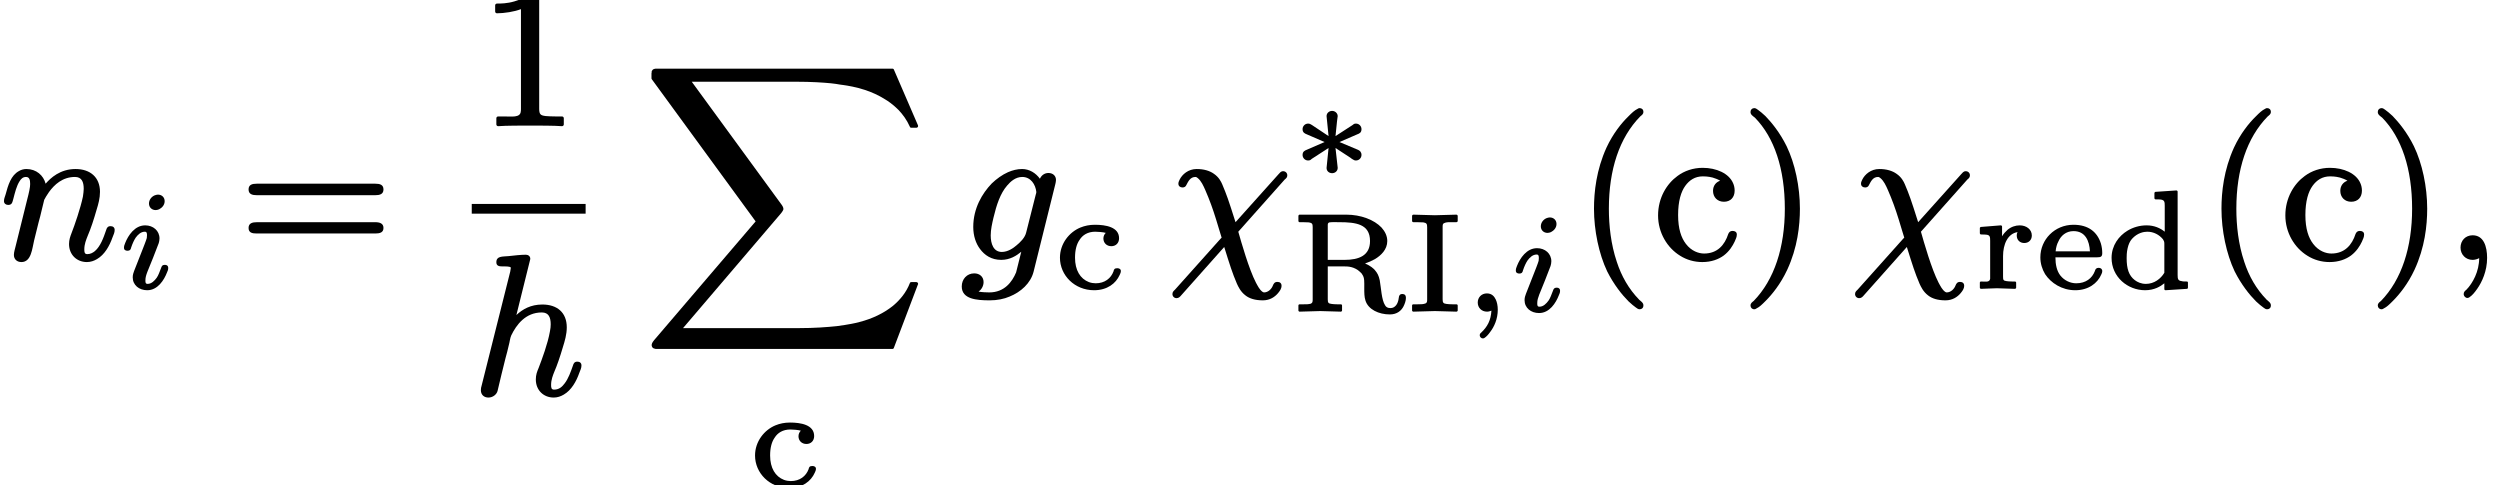 <?xml version='1.0' encoding='UTF-8'?>
<!-- This file was generated by dvisvgm 3.4 -->
<svg version='1.1' xmlns='http://www.w3.org/2000/svg' xmlns:xlink='http://www.w3.org/1999/xlink' width='126.02pt' height='24.47pt' viewBox='0 -13.01 126.02 24.47'>
<defs>
<path id='g29-88' d='M12.61 14.04C12.65 14.04 12.68 14.02 12.69 13.98L13.9 10.79C13.91 10.78 13.91 10.77 13.91 10.76C13.91 10.71 13.87 10.67 13.82 10.67H13.57C13.53 10.67 13.5 10.69 13.49 10.73C13.32 11.17 13.02 11.55 12.65 11.86C12.18 12.24 11.59 12.52 10.96 12.68C10.95 12.68 10.94 12.69 10.93 12.69C10.78 12.73 10.42 12.81 9.81 12.89C9.33 12.94 8.69 12.99 7.88 12.99H2.06L7.01 7.19C7.03 7.16 7.05 7.14 7.06 7.12C7.08 7.09 7.1 7.06 7.11 7.03C7.12 7.01 7.12 6.99 7.12 6.97S7.11 6.88 7.03 6.77L2.5 .57H7.78C8.52 .57 9.13 .61 9.53 .65C9.71 .67 9.85 .69 9.95 .71C10.03 .72 10.08 .73 10.09 .73C10.09 .73 10.09 .73 10.1 .73C10.39 .77 10.79 .84 11.22 .98C11.56 1.09 11.92 1.25 12.25 1.46C12.39 1.54 12.65 1.72 12.92 1.99C13.13 2.21 13.34 2.49 13.49 2.83C13.5 2.87 13.53 2.89 13.57 2.89H13.82C13.87 2.89 13.91 2.85 13.91 2.8C13.91 2.79 13.91 2.78 13.9 2.76L12.69-.04C12.68-.07 12.65-.09 12.61-.09H.84C.77-.09 .72-.09 .68-.09C.62-.08 .58-.07 .55-.05C.54-.04 .53-.03 .53-.03C.52-.02 .51-.01 .51 0C.5 .01 .49 .02 .49 .03C.49 .03 .49 .04 .48 .04C.48 .05 .48 .06 .48 .07S.48 .09 .48 .1C.47 .12 .47 .15 .47 .18C.47 .25 .47 .34 .47 .4C.47 .42 .48 .44 .49 .45L5.72 7.61L.6 13.6C.49 13.73 .48 13.81 .48 13.84S.48 13.9 .5 13.93C.51 13.95 .53 13.97 .54 13.99C.56 14 .57 14.01 .59 14.01C.62 14.03 .65 14.03 .69 14.04C.73 14.04 .78 14.04 .82 14.04H12.61Z'/>
<path id='g37-73' d='M2.52-4.83L1.44-4.8L.36-4.83C.32-4.83 .29-4.8 .29-4.76V-4.51C.29-4.48 .32-4.45 .36-4.45H.54C.68-4.45 .78-4.44 .86-4.44C1.02-4.41 1.05-4.37 1.05-4.19V-.57C1.05-.47 1.05-.4 .98-.36C.86-.31 .74-.31 .54-.31H.36C.32-.31 .29-.29 .29-.25V0C.29 .03 .32 .06 .36 .06L1.44 .03L2.52 .06C2.56 .06 2.59 .03 2.59 0V-.25C2.59-.29 2.56-.31 2.52-.31H2.34C2.2-.31 2.1-.32 2.02-.33C1.86-.35 1.83-.4 1.83-.57V-4.19C1.83-4.3 1.83-4.37 1.9-4.4C2.02-4.46 2.14-4.45 2.34-4.45H2.52C2.56-4.45 2.59-4.48 2.59-4.51V-4.76C2.59-4.8 2.56-4.83 2.52-4.83Z'/>
<path id='g37-82' d='M2.66-2.55H1.82V-4.24C1.82-4.35 1.81-4.41 1.9-4.44C2.03-4.46 2.23-4.45 2.39-4.45C3.24-4.45 3.95-4.36 3.95-3.5C3.95-2.77 3.4-2.55 2.66-2.55ZM5.58-.83C5.45-.83 5.41-.75 5.4-.64C5.38-.47 5.33-.35 5.27-.27C5.2-.18 5.11-.12 4.98-.12C4.84-.12 4.76-.17 4.71-.26C4.53-.53 4.51-1.14 4.44-1.52C4.39-1.76 4.32-1.89 4.19-2.04C4.13-2.11 3.98-2.25 3.7-2.37C3.88-2.43 4.04-2.5 4.2-2.59C4.5-2.77 4.82-3.07 4.82-3.5C4.82-3.75 4.71-3.98 4.53-4.18C4.16-4.57 3.49-4.83 2.75-4.83H.4C.37-4.83 .34-4.8 .34-4.76V-4.51C.34-4.48 .37-4.45 .4-4.45H.57C.7-4.45 .8-4.44 .87-4.44C1.03-4.41 1.06-4.37 1.06-4.2V-.56C1.06-.43 1.05-.38 .96-.34C.84-.31 .75-.31 .57-.31H.4C.37-.31 .34-.29 .34-.25V0C.34 .03 .37 .06 .4 .06L1.44 .03L2.48 .06C2.51 .06 2.54 .03 2.54 0V-.25C2.54-.29 2.51-.31 2.48-.31H2.31C2.18-.31 2.08-.32 2.01-.33C1.85-.35 1.82-.39 1.82-.56V-2.22H2.68C2.81-2.22 3.15-2.22 3.44-1.95C3.49-1.9 3.54-1.86 3.56-1.81C3.68-1.65 3.66-1.43 3.66-1.14C3.66-1.14 3.66-1.14 3.66-1.14C3.66-.89 3.66-.68 3.72-.5C3.86-.05 4.39 .2 4.95 .2C5.31 .2 5.53 .01 5.64-.21C5.7-.33 5.76-.49 5.76-.63C5.76-.63 5.76-.63 5.76-.64C5.76-.76 5.7-.83 5.58-.83Z'/>
<path id='g37-99' d='M3.15-.98C3.01-.98 2.98-.92 2.96-.82C2.83-.47 2.52-.22 2.06-.22C1.95-.22 1.83-.24 1.72-.28C1.28-.45 1.02-.88 1.02-1.51C1.02-1.9 1.1-2.2 1.25-2.41C1.4-2.65 1.66-2.82 2.04-2.82C2.15-2.82 2.45-2.8 2.57-2.76C2.5-2.7 2.45-2.59 2.45-2.48C2.45-2.25 2.62-2.09 2.85-2.09C3.08-2.09 3.24-2.25 3.24-2.49C3.24-3.06 2.56-3.17 2.02-3.17C1.75-3.17 1.51-3.12 1.29-3.03C.73-2.8 .26-2.22 .26-1.51C.26-.62 1 .13 1.98 .13C2.64 .13 3.08-.21 3.27-.64C3.3-.71 3.33-.76 3.33-.84C3.33-.94 3.24-.98 3.15-.98Z'/>
<path id='g37-100' d='M1.99-.19C1.75-.19 1.56-.28 1.43-.38C1.13-.61 1.02-.95 1.02-1.49C1.02-1.58 1.02-1.78 1.07-1.99C1.11-2.17 1.18-2.34 1.29-2.46C1.56-2.76 1.88-2.82 2.06-2.82C2.38-2.82 2.66-2.67 2.85-2.44C2.89-2.36 2.92-2.34 2.92-2.22V-.75C2.74-.45 2.41-.19 1.99-.19ZM2.03-3.14C1.67-3.14 1.34-3.04 1.06-2.87C.63-2.61 .26-2.13 .26-1.5C.26-.54 1.07 .13 1.95 .13C2.42 .13 2.74-.07 2.92-.22V.07C2.92 .1 2.94 .13 2.98 .13C2.98 .13 2.98 .13 2.98 .13L4.06 .06C4.09 .06 4.11 .03 4.11 0V-.25C4.11-.29 4.09-.31 4.05-.31C3.94-.31 3.85-.31 3.79-.33C3.61-.35 3.59-.44 3.59-.64V-4.84C3.59-4.87 3.56-4.9 3.53-4.9C3.53-4.9 3.53-4.9 3.52-4.9L2.48-4.83C2.45-4.83 2.42-4.8 2.42-4.76V-4.51C2.42-4.48 2.45-4.45 2.48-4.45C2.59-4.45 2.68-4.45 2.75-4.44C2.93-4.41 2.94-4.32 2.94-4.12V-2.82C2.72-3 2.41-3.14 2.03-3.14Z'/>
<path id='g37-101' d='M2.71-1.83H.98C1-2.04 1.05-2.2 1.12-2.33C1.24-2.61 1.5-2.85 1.88-2.85C2.48-2.85 2.68-2.36 2.71-1.83ZM3.15-1C3.03-1 2.98-.93 2.96-.84C2.82-.47 2.5-.22 2.02-.22C1.72-.22 1.42-.36 1.22-.61C1.04-.84 .97-1.16 .97-1.53H3.08C3.25-1.53 3.33-1.56 3.33-1.74C3.33-1.9 3.31-2.06 3.26-2.23C3.08-2.8 2.64-3.17 1.88-3.17C.93-3.17 .21-2.42 .21-1.53C.21-1.22 .3-.93 .45-.68C.74-.24 1.29 .13 1.97 .13C2.63 .13 3.09-.22 3.28-.66C3.31-.72 3.33-.77 3.33-.84C3.33-.94 3.25-1 3.15-1Z'/>
<path id='g37-114' d='M2.29-3.14C2.08-3.14 1.86-3.07 1.67-2.91C1.57-2.82 1.48-2.72 1.4-2.59V-3.08C1.4-3.11 1.37-3.14 1.34-3.14C1.34-3.14 1.34-3.14 1.33-3.14L.33-3.06C.31-3.06 .28-3.03 .28-3V-2.75C.28-2.71 .31-2.68 .34-2.68C.45-2.68 .54-2.68 .61-2.67C.79-2.65 .8-2.56 .8-2.36V-.55C.8-.51 .8-.48 .8-.45C.77-.25 .55-.31 .34-.31C.31-.31 .28-.29 .28-.25V0C.28 .03 .31 .06 .34 .06C.56 .06 .87 .03 1.14 .03L2.04 .06C2.08 .06 2.11 .03 2.11 0V-.25C2.11-.29 2.08-.31 2.04-.31H1.9C1.78-.31 1.69-.32 1.62-.33C1.46-.35 1.45-.4 1.45-.56V-1.59C1.45-2.18 1.68-2.72 2.18-2.8C2.15-2.75 2.14-2.69 2.14-2.63C2.14-2.4 2.3-2.25 2.52-2.25C2.74-2.25 2.9-2.4 2.9-2.63C2.9-2.94 2.62-3.14 2.29-3.14Z'/>
<path id='g38-40' d='M3.2-7.56C3.16-7.56 3.14-7.55 3.11-7.53C2.93-7.44 2.82-7.33 2.63-7.14C2.29-6.81 1.86-6.28 1.53-5.57C1.02-4.45 .9-3.34 .9-2.49C.9-1.38 1.15-.21 1.56 .66C1.9 1.34 2.32 1.86 2.64 2.18C2.79 2.32 2.91 2.42 3.01 2.49C3.07 2.53 3.12 2.58 3.2 2.58C3.31 2.58 3.39 2.51 3.39 2.39C3.39 2.39 3.39 2.39 3.39 2.38C3.39 2.25 3.28 2.19 3.19 2.11C2.65 1.56 2.28 .9 2.05 .19C1.75-.7 1.65-1.65 1.65-2.49C1.65-4.46 2.18-6.07 3.23-7.14C3.3-7.2 3.39-7.25 3.39-7.37S3.31-7.56 3.2-7.56Z'/>
<path id='g38-41' d='M.48-7.37C.48-7.37 .48-7.37 .48-7.36C.48-7.23 .6-7.16 .7-7.08C1.68-6.08 2.21-4.5 2.21-2.49C2.21-.54 1.68 1.09 .64 2.16C.57 2.22 .48 2.27 .48 2.39C.48 2.5 .56 2.58 .67 2.58C.71 2.58 .73 2.57 .76 2.55C.94 2.46 1.05 2.35 1.24 2.16C1.57 1.83 2 1.3 2.33 .59C2.85-.53 2.97-1.64 2.97-2.49C2.97-3.6 2.72-4.77 2.3-5.64C1.96-6.33 1.54-6.84 1.23-7.16C1.08-7.3 .96-7.4 .86-7.47C.8-7.51 .75-7.56 .67-7.56C.56-7.56 .48-7.48 .48-7.37Z'/>
<path id='g38-49' d='M4.16 .09C4.16 .09 4.17 .09 4.17 .09C4.22 .09 4.26 .05 4.26 0V-.31C4.26-.36 4.22-.4 4.17-.4H3.86C3.64-.4 3.47-.41 3.35-.42C3.09-.45 3.02-.5 3.02-.79V-6.39C3.02-6.66 2.96-6.72 2.7-6.72C2.67-6.72 2.65-6.71 2.64-6.69C2.37-6.43 2.06-6.28 1.77-6.2C1.4-6.09 1.07-6.09 .89-6.09C.84-6.09 .8-6.05 .8-6V-5.69C.8-5.64 .84-5.6 .89-5.6C.89-5.6 .89-5.6 .89-5.6C1.25-5.6 1.78-5.68 2.1-5.81V-.79C2.1-.73 2.1-.68 2.09-.64C2.06-.33 1.62-.4 1.27-.4H.95C.9-.4 .86-.36 .86-.31V0C.86 .05 .9 .09 .95 .09C.95 .09 .96 .09 .96 .09C1.33 .06 2.18 .06 2.56 .06S3.8 .06 4.16 .09Z'/>
<path id='g38-61' d='M6.85-1.81H.9C.66-1.81 .47-1.76 .47-1.52S.65-1.24 .88-1.24H6.86C7.09-1.24 7.27-1.29 7.27-1.52S7.08-1.81 6.85-1.81ZM6.86-3.75H.88C.65-3.75 .47-3.7 .47-3.46S.66-3.17 .89-3.17H6.85C7.08-3.17 7.27-3.22 7.27-3.46S7.09-3.75 6.86-3.75Z'/>
<path id='g38-99' d='M4-1.37C3.89-1.37 3.83-1.31 3.79-1.22C3.61-.66 3.24-.23 2.57-.23C2.3-.23 1.93-.35 1.65-.72C1.42-1.02 1.26-1.47 1.26-2.17C1.26-2.88 1.41-3.35 1.62-3.64S2.11-4.12 2.51-4.12C2.56-4.12 2.77-4.12 3-4.06C3.13-4.02 3.27-3.97 3.38-3.9C3.17-3.83 3.02-3.65 3.02-3.39C3.02-3.07 3.24-2.84 3.57-2.84S4.11-3.06 4.11-3.4C4.11-3.54 4.08-3.67 4.03-3.78C3.82-4.27 3.19-4.55 2.5-4.55C2.02-4.55 1.58-4.4 1.23-4.14C.69-3.75 .25-3.04 .25-2.15C.25-1.28 .71-.52 1.36-.12C1.69 .09 2.08 .2 2.48 .2C2.94 .2 3.3 .06 3.56-.13C3.85-.35 4.01-.62 4.11-.83C4.17-.97 4.22-1.06 4.22-1.19S4.12-1.37 4-1.37Z'/>
<path id='g34-59' d='M.98 1.41C1 1.41 1.03 1.4 1.05 1.39C1.16 1.32 1.25 1.22 1.35 1.08C1.55 .82 1.73 .43 1.73-.04C1.73-.24 1.69-.42 1.63-.55C1.55-.72 1.42-.86 1.18-.86C.91-.86 .72-.66 .72-.4C.72-.14 .91 .06 1.19 .06C1.28 .06 1.35 .03 1.41 .01C1.38 .5 1.21 .82 .89 1.12C.85 1.15 .82 1.19 .82 1.25C.82 1.33 .89 1.41 .98 1.41Z'/>
<path id='g34-105' d='M2.33-1.15C2.2-1.15 2.17-1.08 2.14-.99C2.06-.79 2.01-.63 1.92-.5C1.81-.35 1.66-.19 1.46-.19C1.35-.19 1.35-.27 1.35-.37C1.35-.52 1.39-.64 1.45-.8C1.65-1.27 1.83-1.75 2.02-2.24C2.04-2.3 2.06-2.4 2.06-2.48C2.06-2.87 1.74-3.14 1.34-3.14C.81-3.14 .48-2.63 .33-2.25C.29-2.15 .27-2.1 .27-2.01C.27-1.9 .35-1.86 .45-1.86C.57-1.86 .61-1.92 .63-2.02C.7-2.23 .78-2.4 .86-2.52C.97-2.67 1.12-2.82 1.32-2.82C1.42-2.82 1.43-2.74 1.43-2.64C1.43-2.52 1.42-2.48 1.38-2.38S1.3-2.15 1.22-1.96L.78-.84C.75-.75 .71-.66 .71-.52C.71-.13 1.03 .13 1.44 .13C1.97 .13 2.29-.38 2.44-.77C2.48-.85 2.5-.91 2.5-1C2.5-1.1 2.43-1.15 2.33-1.15ZM1.98-4.69C1.92-4.69 1.87-4.67 1.81-4.65C1.67-4.59 1.53-4.44 1.53-4.24C1.53-4.05 1.67-3.91 1.87-3.91C1.93-3.91 1.99-3.93 2.04-3.95C2.18-4.02 2.32-4.16 2.32-4.36C2.32-4.55 2.18-4.69 1.98-4.69Z'/>
<path id='g31-3' d='M3.24-2.67C3.15-2.67 3.12-2.64 3.06-2.59L2.21-2.04C2.25-2.37 2.27-2.71 2.32-3.04C2.32-3.04 2.32-3.05 2.32-3.05C2.32-3.19 2.19-3.31 2.04-3.31S1.76-3.2 1.76-3.05C1.76-3.05 1.76-3.04 1.76-3.04L1.86-2.04L1.02-2.6C.95-2.64 .91-2.67 .83-2.67C.67-2.67 .55-2.54 .55-2.39C.55-2.22 .66-2.17 .76-2.13L1.66-1.74L.76-1.35C.66-1.31 .55-1.26 .55-1.09C.55-.94 .67-.81 .83-.81C.92-.81 .96-.84 1.01-.89L1.86-1.44L1.76-.44C1.76-.44 1.76-.43 1.76-.43C1.76-.28 1.88-.17 2.04-.17S2.32-.29 2.32-.43C2.32-.44 2.32-.45 2.32-.45C2.29-.74 2.24-1.14 2.21-1.44L2.96-.95C3.01-.91 3.05-.88 3.09-.86C3.14-.83 3.17-.81 3.24-.81C3.24-.81 3.24-.81 3.24-.81C3.4-.81 3.52-.94 3.52-1.09C3.52-1.23 3.44-1.31 3.34-1.35L2.41-1.74L3.31-2.13C3.42-2.17 3.52-2.22 3.52-2.39C3.52-2.54 3.4-2.67 3.24-2.67Z'/>
<path id='g35-31' d='M5.51 1.2C5.37 1.2 5.32 1.29 5.28 1.39C5.22 1.55 5.05 1.73 4.84 1.73C4.82 1.73 4.79 1.72 4.76 1.7C4.61 1.59 4.53 1.42 4.43 1.24C4.07 .54 3.7-.77 3.54-1.33L5.88-3.96C5.94-4.01 6.01-4.06 6.01-4.17C6.01-4.17 6.01-4.17 6.01-4.17C6.01-4.29 5.92-4.38 5.8-4.38S5.63-4.29 5.57-4.23L3.4-1.81C3.04-2.95 2.95-3.2 2.73-3.72C2.67-3.86 2.56-4.08 2.31-4.25C2.1-4.4 1.81-4.49 1.44-4.49C1.02-4.49 .71-4.22 .58-3.95C.55-3.88 .52-3.83 .52-3.75C.52-3.63 .61-3.56 .73-3.56C.83-3.56 .89-3.61 .92-3.68C1.02-3.87 1.12-4.09 1.38-4.09C1.43-4.09 1.46-4.06 1.5-4.03C1.67-3.89 1.78-3.65 1.88-3.42C2.09-2.94 2.26-2.47 2.42-1.95C2.56-1.51 2.65-1.17 2.7-1.03C2.69-1.02 2.67-1 2.64-.97L.35 1.59C.29 1.65 .22 1.7 .22 1.81C.22 1.81 .22 1.81 .22 1.81C.22 1.93 .31 2.02 .43 2.02C.54 2.02 .61 1.94 .66 1.88L2.83-.56C3.12 .37 3.24 .75 3.47 1.29C3.54 1.44 3.65 1.69 3.9 1.88C4.1 2.04 4.39 2.13 4.78 2.13C5.13 2.13 5.38 1.96 5.54 1.77C5.63 1.66 5.72 1.55 5.72 1.39C5.72 1.27 5.64 1.2 5.51 1.2Z'/>
<path id='g35-59' d='M.77-.53C.77-.18 1.03 .09 1.38 .09C1.5 .09 1.63 .05 1.71 0C1.71 .68 1.38 1.27 1.07 1.59C1 1.65 .93 1.7 .93 1.81C.93 1.81 .93 1.81 .93 1.81C.93 1.92 1.02 2.01 1.12 2.01C1.16 2.01 1.19 1.99 1.21 1.98C1.36 1.88 1.47 1.75 1.61 1.55C1.85 1.21 2.11 .66 2.11-.01C2.11-.58 1.94-1.15 1.38-1.15C1.02-1.15 .77-.88 .77-.53Z'/>
<path id='g35-103' d='M1.52-1.14C1.52-1.44 1.59-1.74 1.66-2.04C1.81-2.67 2-3.26 2.35-3.66C2.52-3.86 2.77-4.09 3.11-4.09C3.54-4.09 3.78-3.71 3.82-3.33C3.82-3.28 3.8-3.24 3.79-3.2L3.31-1.3C3.25-1.03 3.02-.81 2.83-.65C2.66-.5 2.38-.31 2.08-.31C1.66-.31 1.52-.72 1.52-1.14ZM4.43-4.29C4.22-4.29 4.07-4.16 4-4C3.79-4.29 3.47-4.49 3.1-4.49C2.86-4.49 2.62-4.43 2.39-4.33C2.1-4.2 1.82-4 1.57-3.76C1.09-3.26 .64-2.51 .64-1.57C.64-1.12 .77-.74 .98-.46C1.21-.15 1.55 .09 2.05 .09C2.49 .09 2.82-.12 3.06-.32L2.8 .72C2.6 1.2 2.21 1.73 1.45 1.73C1.32 1.73 1.07 1.72 .91 1.69C1.05 1.59 1.16 1.41 1.16 1.21C1.16 .94 .96 .77 .69 .77C.32 .77 .06 1.06 .06 1.43C.06 2.07 .81 2.13 1.47 2.13C1.85 2.13 2.19 2.06 2.47 1.94C3.04 1.71 3.53 1.27 3.68 .69L4.78-3.74C4.79-3.8 4.81-3.86 4.81-3.94C4.81-4.15 4.65-4.29 4.43-4.29Z'/>
<path id='g35-104' d='M5.32-1.61C5.18-1.61 5.13-1.52 5.1-1.41C4.99-1.1 4.87-.75 4.68-.51C4.56-.35 4.41-.2 4.15-.2C4.01-.2 4-.3 4-.44C4-.7 4.09-.92 4.17-1.12C4.29-1.39 4.45-1.85 4.59-2.33C4.69-2.65 4.79-2.98 4.79-3.34C4.79-4.09 4.3-4.49 3.56-4.49C2.97-4.49 2.56-4.25 2.25-3.96L2.95-6.78C2.95-6.79 2.95-6.79 2.95-6.8C2.95-6.92 2.85-7 2.73-7C2.47-7 2.13-6.96 1.86-6.93C1.54-6.9 1.24-6.94 1.24-6.62C1.24-6.44 1.37-6.41 1.55-6.41C1.55-6.41 1.56-6.41 1.56-6.41C1.69-6.41 1.97-6.42 1.97-6.34L1.94-6.15L.5-.41C.47-.3 .46-.27 .46-.17C.46 .06 .62 .2 .84 .2S1.25 .05 1.3-.13C1.43-.68 1.56-1.23 1.7-1.78C1.76-2 1.82-2.22 1.87-2.45C1.91-2.58 1.93-2.8 1.99-2.93C2.25-3.47 2.71-4.09 3.53-4.09C3.88-4.09 3.98-3.84 3.98-3.49C3.98-3.39 3.97-3.27 3.94-3.13C3.83-2.51 3.55-1.76 3.37-1.29C3.29-1.1 3.23-.95 3.23-.71C3.23-.17 3.62 .2 4.13 .2C4.32 .2 4.49 .14 4.64 .05C5.02-.17 5.27-.61 5.42-1.04C5.48-1.19 5.53-1.29 5.53-1.42C5.53-1.55 5.44-1.61 5.32-1.61Z'/>
<path id='g35-110' d='M5.57-1.61C5.43-1.61 5.38-1.52 5.35-1.41C5.21-1 5.06-.59 4.78-.35C4.68-.27 4.56-.2 4.4-.2C4.26-.2 4.25-.3 4.25-.44C4.25-.7 4.34-.92 4.42-1.12C4.58-1.49 4.73-1.95 4.87-2.44C4.96-2.73 5.04-3.02 5.04-3.34C5.04-4.08 4.54-4.49 3.81-4.49C3.03-4.49 2.55-4.04 2.3-3.75C2.19-4.17 1.83-4.49 1.33-4.49C1.19-4.49 1.06-4.45 .96-4.39C.55-4.17 .41-3.68 .28-3.2C.24-3.07 .2-2.99 .2-2.87S.3-2.68 .41-2.68C.61-2.68 .62-2.81 .67-2.98C.76-3.32 .83-3.63 .99-3.88C1.06-3.99 1.15-4.09 1.31-4.09C1.49-4.09 1.52-3.93 1.52-3.73C1.52-3.57 1.47-3.33 1.36-2.91L.79-.61C.76-.48 .7-.3 .7-.16C.7 .06 .86 .2 1.08 .2C1.58 .2 1.62-.48 1.72-.89L1.94-1.78C2-2 2.06-2.22 2.11-2.45L2.23-2.94C2.28-3.03 2.36-3.18 2.47-3.33C2.74-3.7 3.15-4.09 3.78-4.09C4.12-4.09 4.22-3.84 4.22-3.49C4.22-3.38 4.2-3.25 4.18-3.1C4.06-2.52 3.76-1.65 3.61-1.27C3.54-1.09 3.48-.92 3.48-.71C3.48-.17 3.87 .2 4.38 .2C4.57 .2 4.74 .14 4.89 .05C5.27-.17 5.52-.61 5.67-1.04C5.73-1.19 5.78-1.29 5.78-1.42C5.78-1.55 5.69-1.61 5.57-1.61Z'/>
</defs>
<g id='page9346'>
<use x='0' y='0' xlink:href='#g35-110'/>
<use x='5.98' y='1.49' xlink:href='#g34-105'/>
<use x='12.06' y='0' xlink:href='#g38-61'/>
<use x='24.16' y='-6.74' xlink:href='#g38-49'/>
<rect x='23.78' y='-2.73' height='.49' width='5.74'/>
<use x='23.78' y='6.83' xlink:href='#g35-104'/>
<use x='32.37' y='-9.46' xlink:href='#g29-88'/>
<use x='37.8' y='11.46' xlink:href='#g37-99'/>
<use x='48.42' y='0' xlink:href='#g35-103'/>
<use x='53.17' y='1.49' xlink:href='#g37-99'/>
<use x='58.88' y='0' xlink:href='#g35-31'/>
<use x='65.11' y='-4.11' xlink:href='#g31-3'/>
<use x='65.11' y='2.64' xlink:href='#g37-82'/>
<use x='70.89' y='2.64' xlink:href='#g37-73'/>
<use x='73.77' y='2.64' xlink:href='#g34-59'/>
<use x='76.14' y='2.64' xlink:href='#g34-105'/>
<use x='79.45' y='0' xlink:href='#g38-40'/>
<use x='83.33' y='0' xlink:href='#g38-99'/>
<use x='87.76' y='0' xlink:href='#g38-41'/>
<use x='93.29' y='0' xlink:href='#g35-31'/>
<use x='99.52' y='1.49' xlink:href='#g37-114'/>
<use x='102.64' y='1.49' xlink:href='#g37-101'/>
<use x='106.18' y='1.49' xlink:href='#g37-100'/>
<use x='111.08' y='0' xlink:href='#g38-40'/>
<use x='114.95' y='0' xlink:href='#g38-99'/>
<use x='119.38' y='0' xlink:href='#g38-41'/>
<use x='123.26' y='0' xlink:href='#g35-59'/>
</g>
</svg>